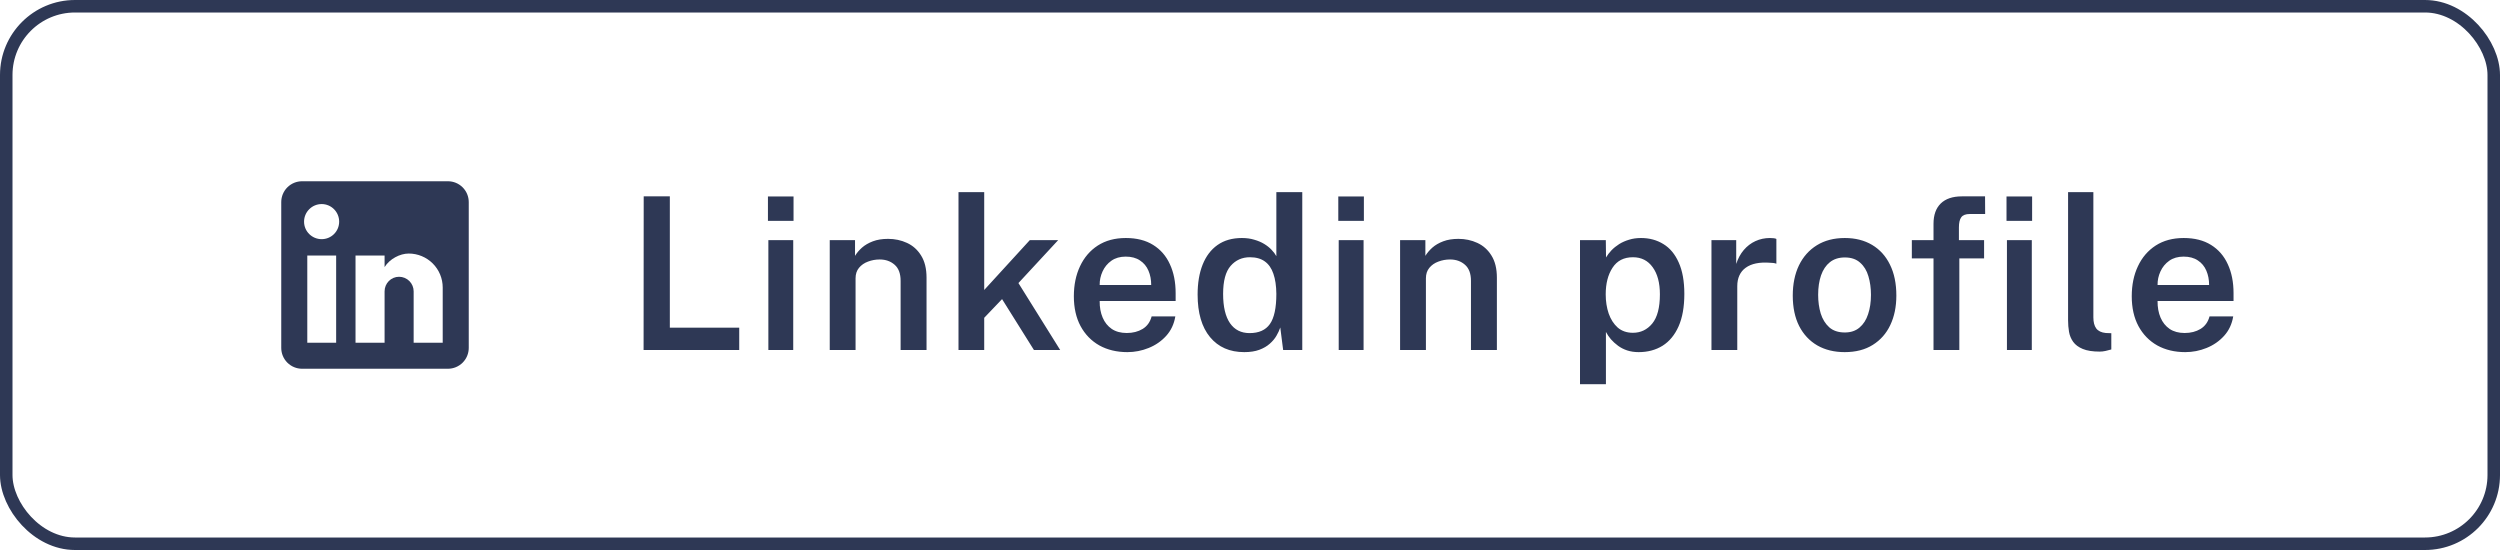 <svg width="200" height="44" viewBox="0 0 200 44" fill="none" xmlns="http://www.w3.org/2000/svg">
<path d="M35.833 14.5C36.275 14.5 36.699 14.676 37.012 14.988C37.324 15.301 37.5 15.725 37.5 16.167V27.833C37.5 28.275 37.324 28.699 37.012 29.012C36.699 29.324 36.275 29.5 35.833 29.5H24.167C23.725 29.5 23.301 29.324 22.988 29.012C22.676 28.699 22.5 28.275 22.5 27.833V16.167C22.5 15.725 22.676 15.301 22.988 14.988C23.301 14.676 23.725 14.5 24.167 14.5H35.833ZM35.417 27.417V23C35.417 22.279 35.13 21.588 34.621 21.079C34.111 20.57 33.42 20.283 32.7 20.283C31.992 20.283 31.167 20.717 30.767 21.367V20.442H28.442V27.417H30.767V23.308C30.767 22.667 31.283 22.142 31.925 22.142C32.234 22.142 32.531 22.265 32.75 22.483C32.969 22.702 33.092 22.999 33.092 23.308V27.417H35.417ZM25.733 19.133C26.105 19.133 26.461 18.986 26.723 18.723C26.986 18.461 27.133 18.105 27.133 17.733C27.133 16.958 26.508 16.325 25.733 16.325C25.36 16.325 25.002 16.473 24.738 16.738C24.473 17.002 24.325 17.36 24.325 17.733C24.325 18.508 24.958 19.133 25.733 19.133ZM26.892 27.417V20.442H24.583V27.417H26.892Z" fill="#2E3855"/>
<path d="M51.496 15.709H53.587V26.215H59.138V28H51.487L51.496 15.709ZM63.458 19.211V28H61.469V19.211H63.458ZM63.483 15.717V17.672H61.435V15.717H63.483ZM66.379 28V19.211H68.402V20.469C68.538 20.242 68.722 20.024 68.955 19.814C69.193 19.605 69.485 19.435 69.83 19.305C70.176 19.174 70.581 19.109 71.046 19.109C71.59 19.109 72.094 19.217 72.559 19.432C73.029 19.647 73.406 19.985 73.689 20.444C73.978 20.902 74.123 21.495 74.123 22.22V28H72.049V22.466C72.049 21.889 71.89 21.461 71.573 21.183C71.255 20.9 70.856 20.758 70.374 20.758C70.046 20.758 69.734 20.815 69.439 20.928C69.145 21.036 68.904 21.203 68.717 21.43C68.535 21.651 68.445 21.928 68.445 22.262V28H66.379ZM84.815 28H82.715L80.165 23.928L78.737 25.424V28H76.68V15.369H78.737V23.198L82.384 19.211H84.653L81.474 22.645L84.815 28ZM87.974 24.081C87.968 24.58 88.048 25.022 88.212 25.407C88.376 25.793 88.62 26.096 88.943 26.317C89.266 26.532 89.665 26.64 90.141 26.64C90.629 26.64 91.051 26.532 91.408 26.317C91.771 26.096 92.011 25.762 92.13 25.314H94.026C93.924 25.926 93.68 26.445 93.295 26.869C92.91 27.294 92.442 27.617 91.892 27.838C91.348 28.059 90.782 28.17 90.192 28.17C89.342 28.17 88.594 27.991 87.948 27.634C87.308 27.272 86.807 26.756 86.444 26.087C86.087 25.419 85.908 24.623 85.908 23.699C85.908 22.798 86.073 21.999 86.401 21.302C86.73 20.599 87.203 20.047 87.821 19.645C88.444 19.242 89.192 19.041 90.065 19.041C90.932 19.041 91.66 19.225 92.249 19.593C92.844 19.962 93.292 20.477 93.592 21.14C93.898 21.798 94.051 22.569 94.051 23.453V24.081H87.974ZM87.974 22.798H92.096C92.096 22.373 92.023 21.991 91.875 21.651C91.728 21.305 91.501 21.033 91.195 20.834C90.895 20.631 90.515 20.529 90.056 20.529C89.603 20.529 89.221 20.639 88.909 20.86C88.597 21.081 88.362 21.367 88.203 21.718C88.045 22.064 87.968 22.424 87.974 22.798ZM99.541 28.17C98.379 28.17 97.467 27.77 96.804 26.971C96.141 26.172 95.809 25.036 95.809 23.563C95.809 22.645 95.942 21.849 96.209 21.174C96.481 20.494 96.877 19.97 97.399 19.602C97.926 19.228 98.578 19.041 99.354 19.041C99.716 19.041 100.045 19.086 100.34 19.177C100.64 19.262 100.906 19.375 101.139 19.517C101.371 19.659 101.567 19.814 101.725 19.985C101.89 20.154 102.017 20.325 102.108 20.494V15.369H104.182V28H102.652L102.422 26.198C102.354 26.408 102.252 26.629 102.116 26.861C101.986 27.088 101.807 27.3 101.581 27.498C101.36 27.697 101.082 27.858 100.748 27.983C100.413 28.108 100.011 28.17 99.541 28.17ZM99.966 26.648C100.708 26.648 101.249 26.408 101.589 25.926C101.935 25.439 102.108 24.634 102.108 23.512C102.102 22.872 102.023 22.333 101.87 21.897C101.722 21.461 101.493 21.132 101.181 20.911C100.875 20.69 100.479 20.579 99.991 20.579C99.368 20.579 98.855 20.809 98.453 21.268C98.05 21.727 97.849 22.475 97.849 23.512C97.849 24.543 98.034 25.325 98.402 25.858C98.77 26.385 99.291 26.648 99.966 26.648ZM109.086 19.211V28H107.097V19.211H109.086ZM109.111 15.717V17.672H107.063V15.717H109.111ZM112.007 28V19.211H114.03V20.469C114.166 20.242 114.35 20.024 114.583 19.814C114.821 19.605 115.112 19.435 115.458 19.305C115.804 19.174 116.209 19.109 116.674 19.109C117.218 19.109 117.722 19.217 118.187 19.432C118.657 19.647 119.034 19.985 119.317 20.444C119.606 20.902 119.751 21.495 119.751 22.22V28H117.677V22.466C117.677 21.889 117.518 21.461 117.201 21.183C116.883 20.9 116.484 20.758 116.002 20.758C115.673 20.758 115.362 20.815 115.067 20.928C114.772 21.036 114.532 21.203 114.345 21.43C114.163 21.651 114.073 21.928 114.073 22.262V28H112.007ZM126.4 30.737V19.211H128.465L128.482 20.596C128.596 20.404 128.74 20.214 128.916 20.027C129.097 19.84 129.304 19.673 129.536 19.526C129.774 19.378 130.038 19.262 130.327 19.177C130.616 19.086 130.933 19.041 131.279 19.041C131.953 19.041 132.551 19.203 133.072 19.526C133.594 19.843 134.002 20.333 134.296 20.996C134.597 21.659 134.747 22.498 134.747 23.512C134.747 24.549 134.594 25.413 134.288 26.105C133.982 26.796 133.554 27.314 133.004 27.66C132.455 28 131.817 28.17 131.092 28.17C130.758 28.17 130.452 28.125 130.174 28.034C129.902 27.943 129.658 27.819 129.443 27.66C129.228 27.501 129.038 27.328 128.873 27.142C128.715 26.954 128.582 26.759 128.474 26.555V30.737H126.4ZM130.633 26.623C131.256 26.623 131.772 26.377 132.18 25.884C132.588 25.385 132.792 24.606 132.792 23.546C132.792 22.628 132.599 21.905 132.214 21.378C131.834 20.846 131.307 20.579 130.633 20.579C129.908 20.579 129.364 20.86 129.001 21.421C128.638 21.976 128.457 22.685 128.457 23.546C128.457 24.101 128.536 24.614 128.695 25.084C128.859 25.549 129.1 25.923 129.417 26.206C129.74 26.484 130.146 26.623 130.633 26.623ZM136.917 28V19.211H138.897V21.115C139.039 20.679 139.24 20.308 139.501 20.002C139.767 19.69 140.079 19.452 140.436 19.288C140.793 19.123 141.181 19.041 141.6 19.041C141.702 19.041 141.801 19.047 141.898 19.058C141.994 19.069 142.065 19.089 142.11 19.117V21.098C142.048 21.07 141.966 21.05 141.864 21.038C141.767 21.027 141.682 21.021 141.609 21.021C141.184 20.988 140.807 21.005 140.478 21.073C140.155 21.14 139.88 21.257 139.654 21.421C139.433 21.58 139.266 21.784 139.152 22.033C139.039 22.277 138.982 22.563 138.982 22.892V28H136.917ZM147.577 28.17C146.738 28.17 146.007 27.991 145.384 27.634C144.761 27.272 144.276 26.753 143.931 26.079C143.591 25.405 143.421 24.594 143.421 23.648C143.421 22.73 143.585 21.925 143.914 21.234C144.248 20.543 144.727 20.004 145.35 19.619C145.973 19.234 146.719 19.041 147.586 19.041C148.424 19.041 149.152 19.225 149.77 19.593C150.388 19.962 150.864 20.489 151.198 21.174C151.538 21.86 151.708 22.685 151.708 23.648C151.708 24.538 151.547 25.323 151.224 26.003C150.906 26.677 150.439 27.207 149.821 27.592C149.209 27.977 148.461 28.17 147.577 28.17ZM147.586 26.598C148.062 26.598 148.453 26.467 148.759 26.206C149.07 25.946 149.3 25.589 149.447 25.136C149.6 24.682 149.677 24.166 149.677 23.588C149.677 23.05 149.609 22.554 149.473 22.101C149.342 21.648 149.121 21.285 148.81 21.013C148.504 20.735 148.096 20.596 147.586 20.596C147.104 20.596 146.704 20.724 146.387 20.979C146.075 21.228 145.84 21.58 145.682 22.033C145.529 22.481 145.452 22.999 145.452 23.588C145.452 24.121 145.52 24.617 145.656 25.076C145.798 25.529 146.024 25.898 146.336 26.181C146.648 26.459 147.064 26.598 147.586 26.598ZM158.727 19.211V20.673H156.747V28H154.681V20.673H152.947V19.211H154.681V17.902C154.681 17.199 154.874 16.658 155.259 16.279C155.65 15.899 156.214 15.709 156.951 15.709H158.804L158.812 17.12H157.588C157.254 17.12 157.025 17.208 156.9 17.384C156.775 17.553 156.713 17.823 156.713 18.191V19.211H158.727ZM162.544 19.211V28H160.555V19.211H162.544ZM162.569 15.717V17.672H160.521V15.717H162.569ZM167.979 28.128C167.412 28.128 166.959 28.057 166.619 27.915C166.279 27.773 166.024 27.584 165.854 27.346C165.684 27.108 165.573 26.841 165.522 26.547C165.471 26.246 165.446 25.94 165.446 25.628V15.369H167.469V25.39C167.469 25.77 167.545 26.065 167.698 26.274C167.857 26.484 168.112 26.606 168.463 26.64L168.905 26.657V27.957C168.752 28.003 168.596 28.043 168.438 28.076C168.279 28.11 168.126 28.128 167.979 28.128ZM172.605 24.081C172.6 24.58 172.679 25.022 172.843 25.407C173.008 25.793 173.251 26.096 173.574 26.317C173.897 26.532 174.297 26.64 174.773 26.64C175.26 26.64 175.682 26.532 176.039 26.317C176.402 26.096 176.643 25.762 176.762 25.314H178.657C178.555 25.926 178.312 26.445 177.926 26.869C177.541 27.294 177.073 27.617 176.524 27.838C175.98 28.059 175.413 28.17 174.824 28.17C173.974 28.17 173.226 27.991 172.58 27.634C171.939 27.272 171.438 26.756 171.075 26.087C170.718 25.419 170.54 24.623 170.54 23.699C170.54 22.798 170.704 21.999 171.033 21.302C171.361 20.599 171.835 20.047 172.452 19.645C173.076 19.242 173.824 19.041 174.696 19.041C175.563 19.041 176.291 19.225 176.881 19.593C177.476 19.962 177.923 20.477 178.224 21.14C178.53 21.798 178.683 22.569 178.683 23.453V24.081H172.605ZM172.605 22.798H176.728C176.728 22.373 176.654 21.991 176.507 21.651C176.359 21.305 176.133 21.033 175.827 20.834C175.526 20.631 175.147 20.529 174.688 20.529C174.234 20.529 173.852 20.639 173.54 20.86C173.229 21.081 172.993 21.367 172.835 21.718C172.676 22.064 172.6 22.424 172.605 22.798Z" fill="#2E3855"/>
<rect x="0.5" y="0.5" width="199" height="43" rx="5.5" stroke="#2E3855"/>
</svg>
